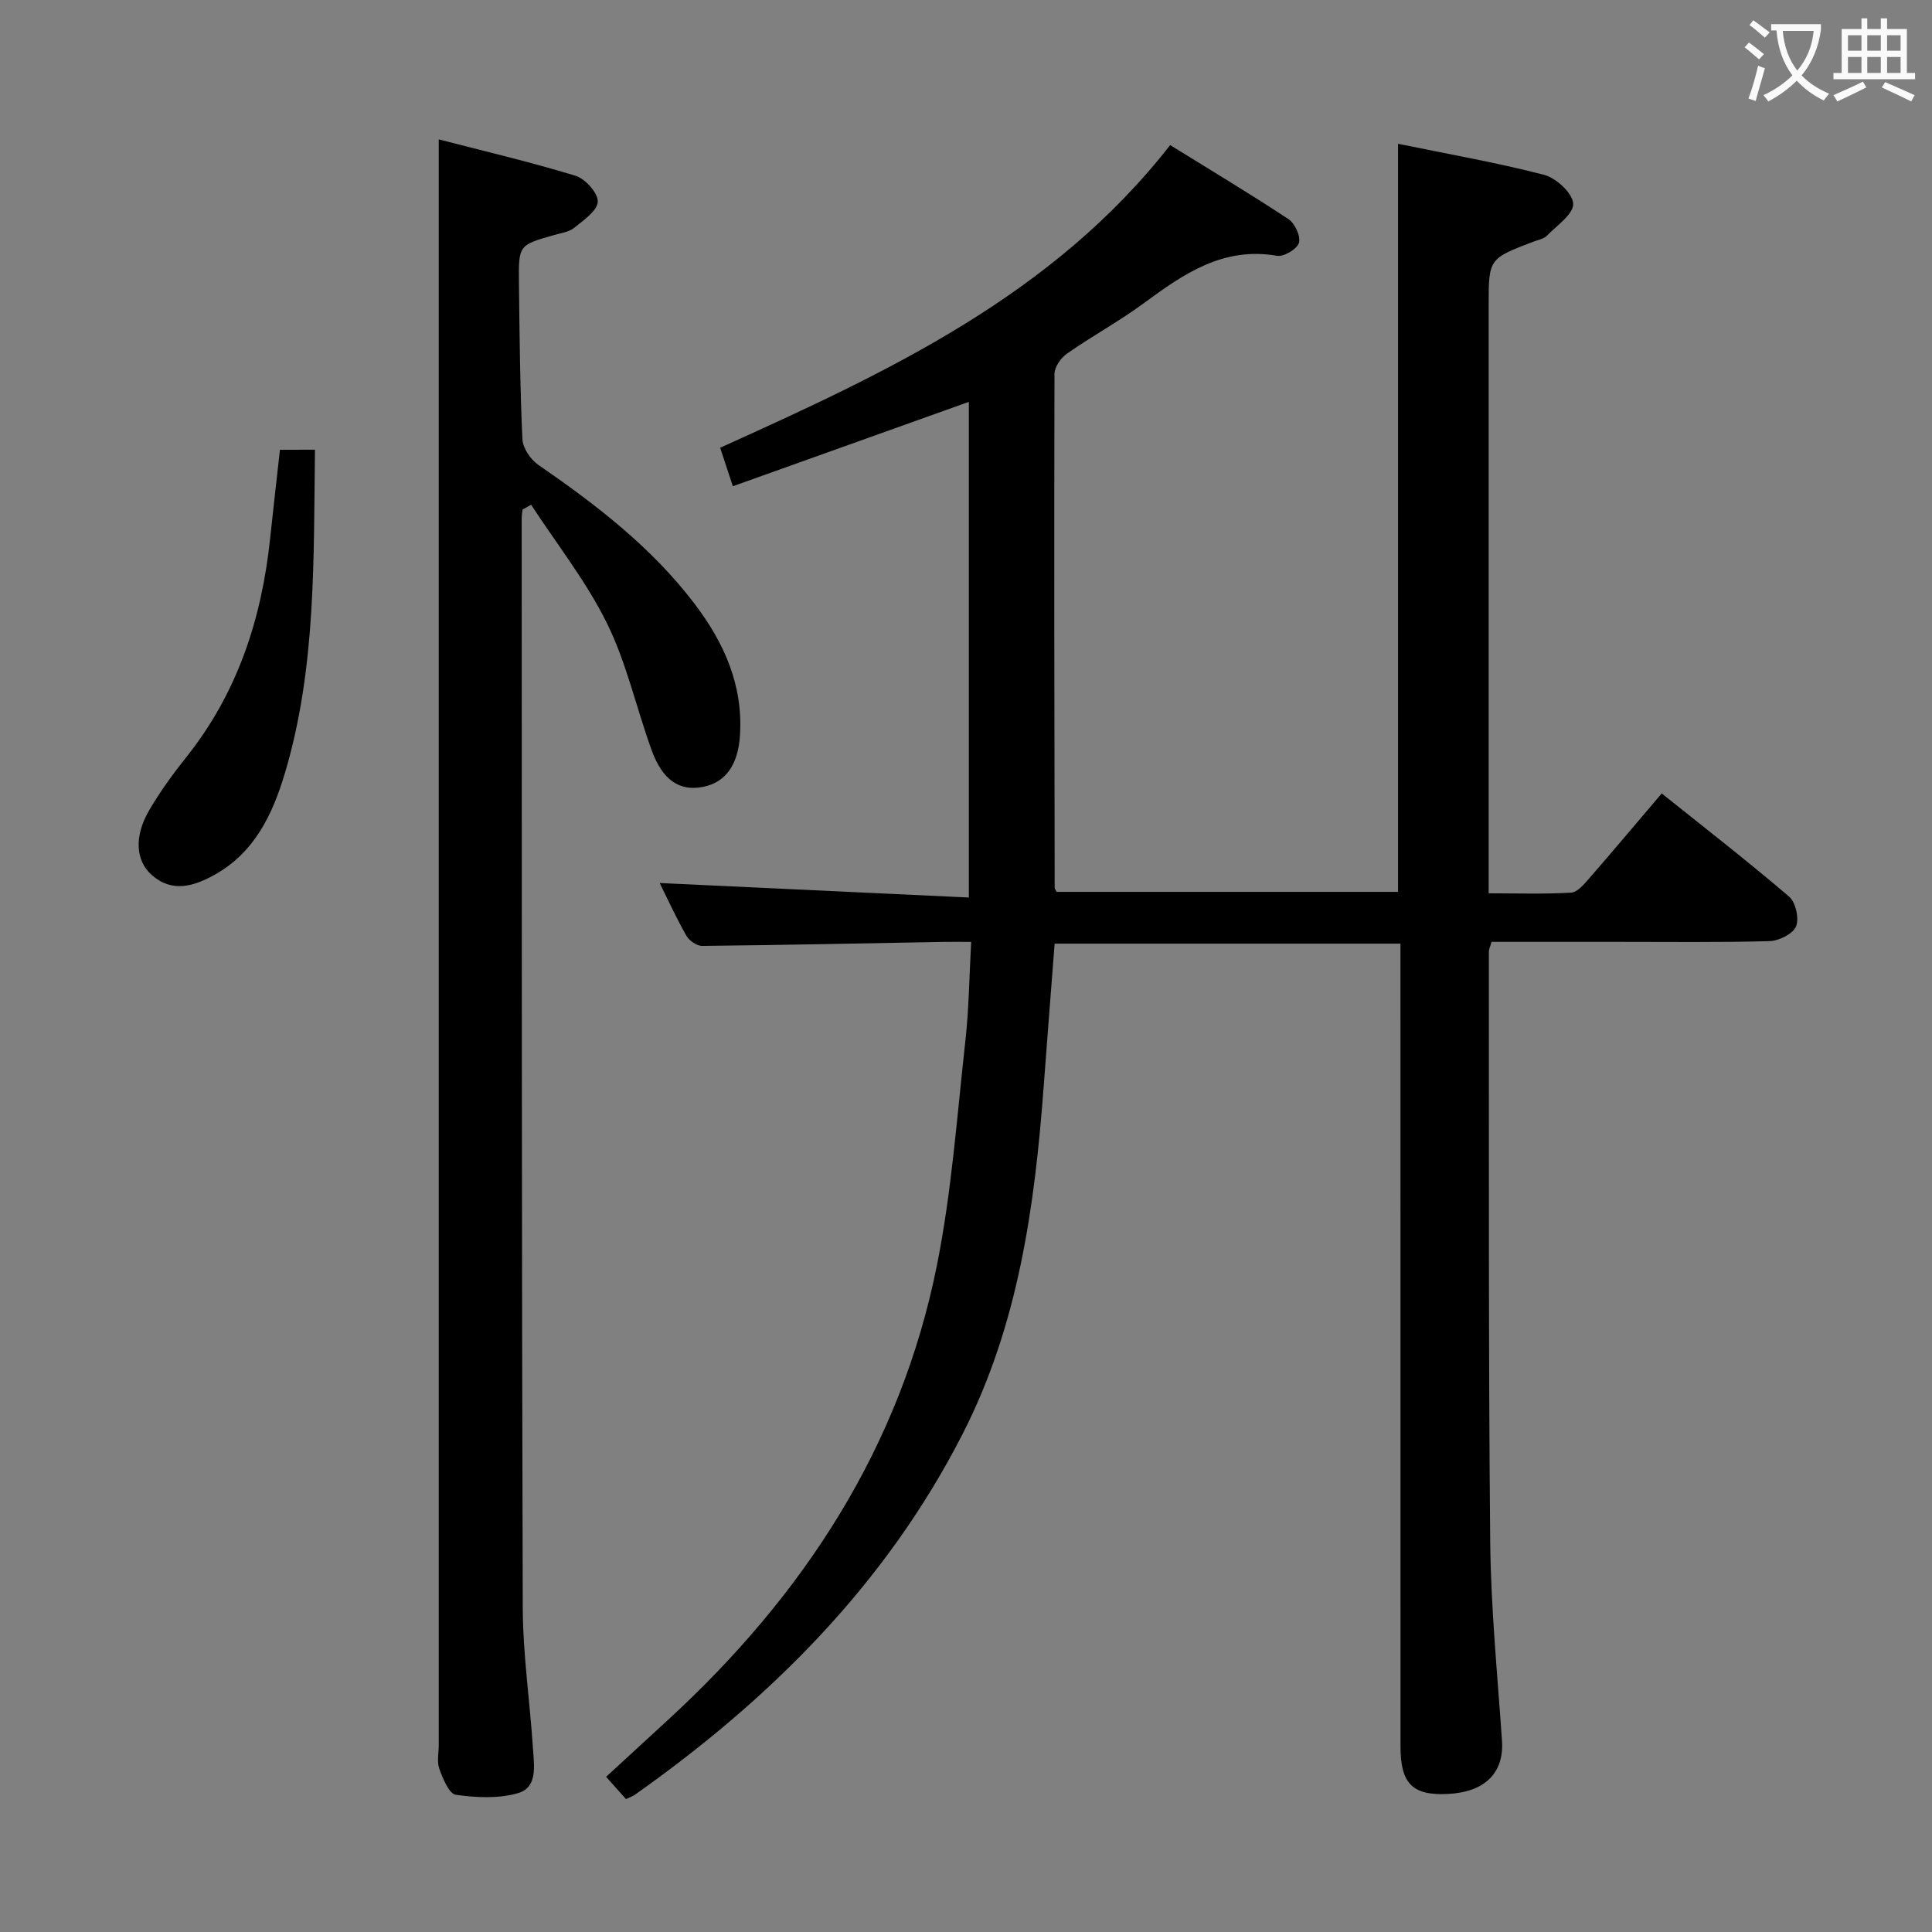 <svg enable-background="new 0 0 400 400" viewBox="0 0 400 400" xmlns="http://www.w3.org/2000/svg"><rect x="0" y="0" width="400" height="400" fill="#808080" stroke="none"/><g fill="#010000"><path d="m129.6 372.48c-1.37-1.54-2.58-2.89-4.11-4.61 4.35-4 8.58-7.89 12.81-11.78 28.05-25.78 48.15-56.44 55.69-94.17 3.05-15.25 4.15-30.9 5.88-46.4.73-6.57.8-13.21 1.2-20.51-2.24 0-4.01-.03-5.77 0-16.64.3-33.28.66-49.92.83-1.12.01-2.71-1.1-3.29-2.13-2.2-3.9-4.07-7.99-5.51-10.89 20.93.98 42.26 1.98 64.01 3 0-34.85 0-68.6 0-102.62-16.11 5.76-32.24 11.53-48.86 17.47-1.08-3.28-1.83-5.55-2.63-7.97 34.69-15.66 68.84-31.5 93.17-62.66 8.26 5.12 16.5 10.05 24.51 15.34 1.32.87 2.55 3.56 2.15 4.9-.39 1.29-3.13 2.92-4.54 2.68-11.16-1.94-19.34 3.75-27.6 9.83-5.08 3.74-10.67 6.78-15.85 10.4-1.27.88-2.61 2.76-2.62 4.19-.1 35.49-.02 70.99.04 106.48 0 .14.14.28.4.79h70.69c0-51.32 0-102.69 0-154.88 10.06 2.07 20.26 3.85 30.25 6.43 2.5.65 5.93 3.84 6.01 5.97.09 2.15-3.38 4.52-5.45 6.64-.64.66-1.79.85-2.72 1.2-9.33 3.55-9.33 3.54-9.33 13.32v114.99 6.63c5.91 0 11.51.19 17.08-.14 1.3-.08 2.68-1.73 3.72-2.93 4.91-5.64 9.72-11.37 15.03-17.61 8.93 7.15 17.82 14.05 26.37 21.36 1.37 1.17 2.12 4.55 1.44 6.18-.65 1.55-3.54 2.98-5.48 3.04-10.49.29-20.99.14-31.49.15-8.65 0-17.3 0-26.07 0-.24.87-.56 1.49-.56 2.1.04 40.66-.1 81.32.28 121.98.13 13.78 1.5 27.55 2.44 41.31.45 6.63-3.49 10.65-11.22 11.03-7.28.36-9.78-2.11-9.79-9.77-.01-53.33-.01-106.66-.01-159.99 0-1.98 0-3.96 0-6.29-23.88 0-47.45 0-71.6 0-.75 9.74-1.53 19.62-2.26 29.49-1.86 24.95-5.23 49.49-16.88 72.2-15.9 31.01-39.73 54.72-67.84 74.58-.41.27-.9.42-1.77.84z"/><path d="m108.18 105.5c-.06.63-.17 1.25-.17 1.88.03 75.13-.01 150.26.22 225.39.03 9.78 1.49 19.54 2.12 29.32.22 3.41 1.01 7.96-3.07 9.15-4.03 1.18-8.68.95-12.91.35-1.4-.2-2.67-3.35-3.41-5.37-.54-1.47-.12-3.29-.12-4.96 0-98.12 0-196.24 0-294.36 0-12.44 0-24.89 0-38.04 8.96 2.32 18.72 4.61 28.29 7.52 2.03.62 4.71 3.59 4.63 5.37-.08 1.89-2.94 3.84-4.87 5.41-1.09.88-2.74 1.09-4.17 1.5-7.3 2.08-7.37 2.07-7.28 9.85.13 10.81.22 21.63.72 32.43.09 1.85 1.7 4.21 3.3 5.31 11.97 8.25 23.44 17.05 32.32 28.73 6.08 8 10.07 16.76 9.43 27.17-.37 6.08-2.88 9.84-7.69 10.77-4.83.94-8.36-1.39-10.62-7.64-3.16-8.72-5.16-17.98-9.23-26.23-4.27-8.66-10.4-16.41-15.71-24.55-.59.35-1.18.67-1.78 1z"/><path d="m65.21 93.11c-.29 22.87.24 45.2-6.19 66.85-2.54 8.55-6.29 16.56-14.64 21.18-4.26 2.35-8.71 3.76-12.96.02-3.33-2.93-3.68-7.97-.59-13.3 2.24-3.86 4.89-7.52 7.68-11.02 10.64-13.3 15.67-28.69 17.42-45.38.64-6.07 1.34-12.14 2.03-18.34 2.43-.01 4.51-.01 7.25-.01z"/></g><path d="m362.1 8.8c1.1.8 2.1 1.6 3.1 2.4l-1 1.1c-1.3-1.1-2.3-2-3-2.5zm1.9 4.8c.5.2.9.4 1.4.5-.6 2.3-1.3 4.5-1.9 6.8l-1.5-.5c.8-2.1 1.4-4.3 2-6.8zm-1-9.4c1.3.9 2.4 1.8 3.4 2.5l-1 1.1c-1.4-1.2-2.4-2.1-3.2-2.6zm3.7 2.2v-1.4h10.3v1.2c-.5 3.6-1.8 6.8-4 9.4 1.5 1.6 3.4 2.8 5.7 3.8-.3.4-.7.8-1.1 1.4-2.3-1.1-4.1-2.5-5.6-4.1-1.6 1.6-3.6 3.1-5.9 4.3-.3-.5-.7-.9-1-1.3 2.4-1.1 4.4-2.5 6-4.1-1.9-2.5-3-5.6-3.3-9.3h-1.1zm8.8 0h-6.4c.3 3.3 1.3 6 3 8.2 2-2.3 3.1-5.1 3.4-8.2z" fill="#fbfafa"/><path d="m385.3 3.8h1.3v2.2h2.8v-2.2h1.3v2.2h4.1v9.1h1.7v1.3h-16.9v-1.3h1.7v-9.1h4.1v-2.2zm.4 13.1.7 1.2c-1.8.9-3.8 1.9-6 2.9-.2-.4-.5-.8-.8-1.3 2.3-1 4.3-1.9 6.1-2.8zm-3.1-6.4h2.8v-3.2h-2.8zm0 4.6h2.8v-3.3h-2.8zm4-4.6h2.8v-3.2h-2.8zm0 4.6h2.8v-3.3h-2.8zm3.7 1.9c2.1.9 4.1 1.8 6.1 2.7l-.7 1.3c-2.2-1.1-4.2-2-6.1-2.9zm3.2-9.7h-2.8v3.2h2.8zm-2.8 7.8h2.8v-3.3h-2.8z" fill="#fbfafa"/></svg>